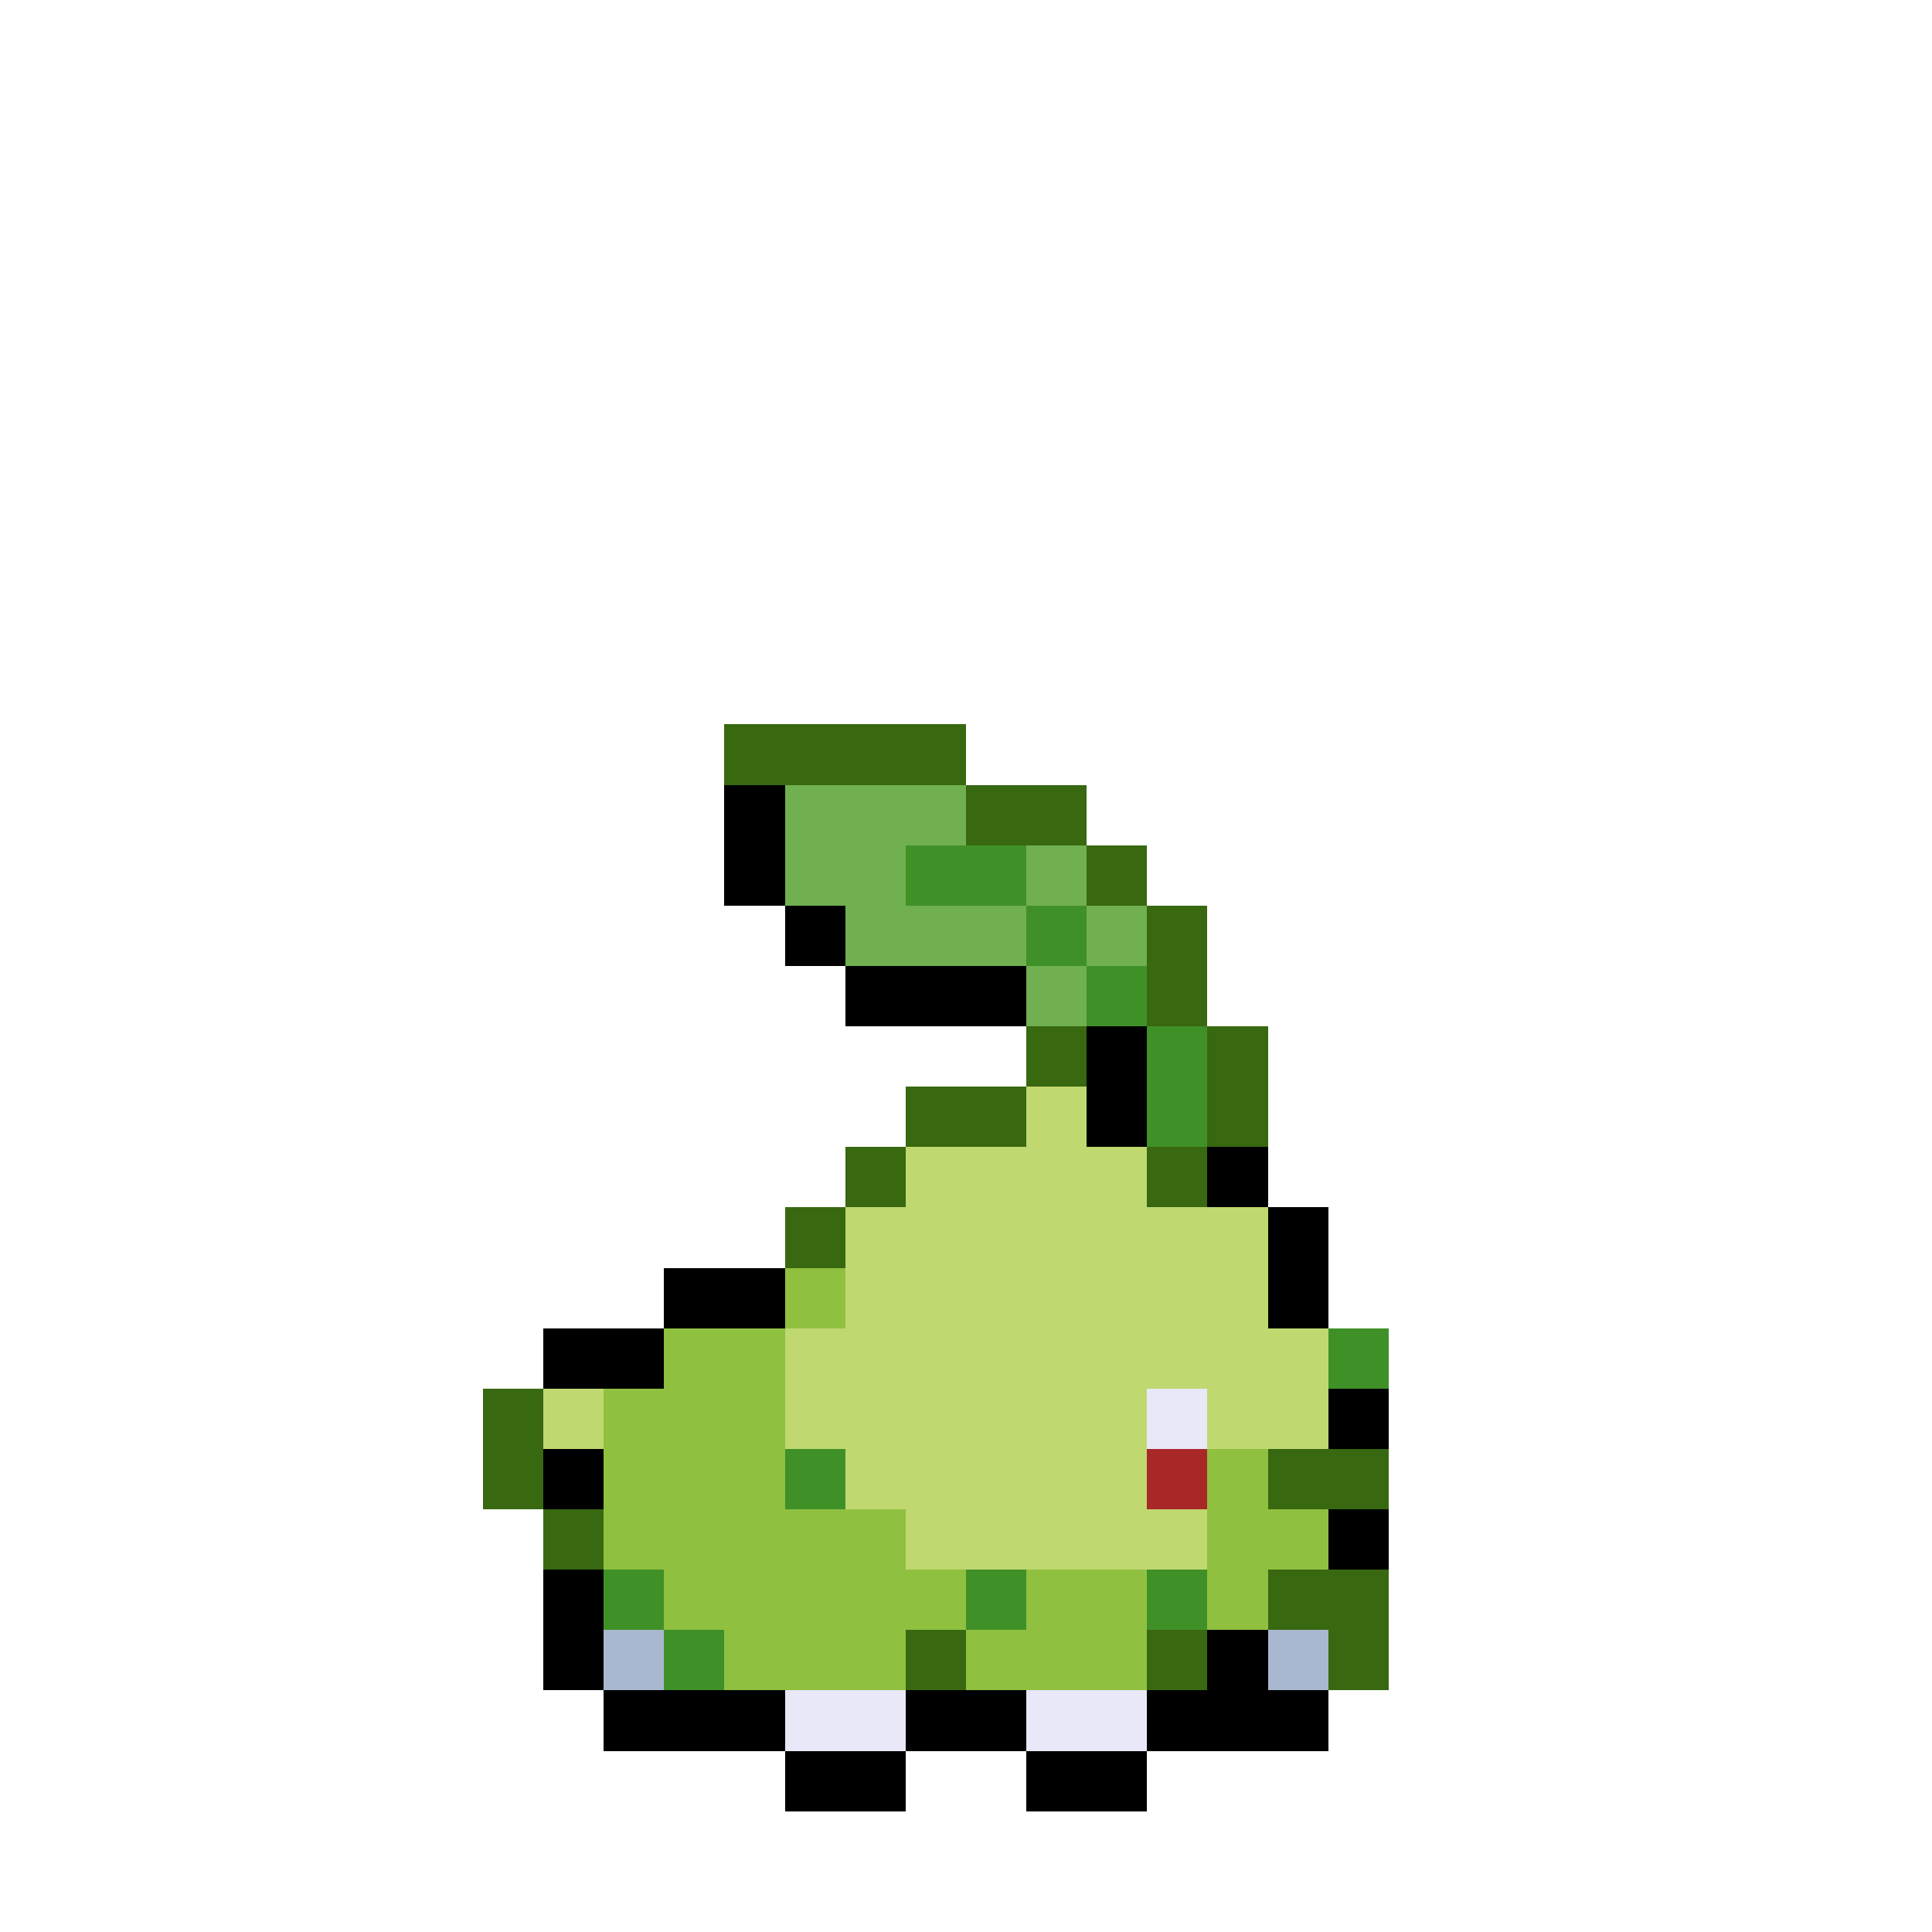<svg xmlns="http://www.w3.org/2000/svg" shape-rendering="crispEdges" viewBox="0 -0.5 32 32" width="32" height="32"><path stroke="#386810" d="M12,12h4M16,13h2M18,14h1M19,15h1M19,16h1M17,17h1M20,17h1M15,18h2M20,18h1M14,19h1M19,19h1M13,20h1M8,23h1M8,24h1M21,24h2M9,25h1M21,26h2M15,27h1M19,27h1M22,27h1"/><path stroke="#000000" d="M12,13h1M12,14h1M13,15h1M14,16h3M18,17h1M18,18h1M20,19h1M21,20h1M11,21h2M21,21h1M9,22h2M22,23h1M9,24h1M22,25h1M9,26h1M9,27h1M20,27h1M10,28h3M15,28h2M19,28h3M13,29h2M17,29h2"/><path stroke="#70b050" d="M13,13h3M13,14h2M17,14h1M14,15h3M18,15h1M17,16h1"/><path stroke="#409028" d="M15,14h2M17,15h1M18,16h1M19,17h1M19,18h1M22,22h1M13,24h1M10,26h1M16,26h1M19,26h1M11,27h1"/><path stroke="#c0d870" d="M17,18h1M15,19h4M14,20h7M14,21h7M13,22h9M9,23h1M13,23h6M20,23h2M14,24h5M15,25h5"/><path stroke="#90c040" d="M13,21h1M11,22h2M10,23h3M10,24h3M20,24h1M10,25h5M20,25h2M11,26h5M17,26h2M20,26h1M12,27h3M16,27h3"/><path stroke="#e8e8f8" d="M19,23h1M13,28h2M17,28h2"/><path stroke="#a82828" d="M19,24h1"/><path stroke="#a8b8d0" d="M10,27h1M21,27h1"/></svg>
